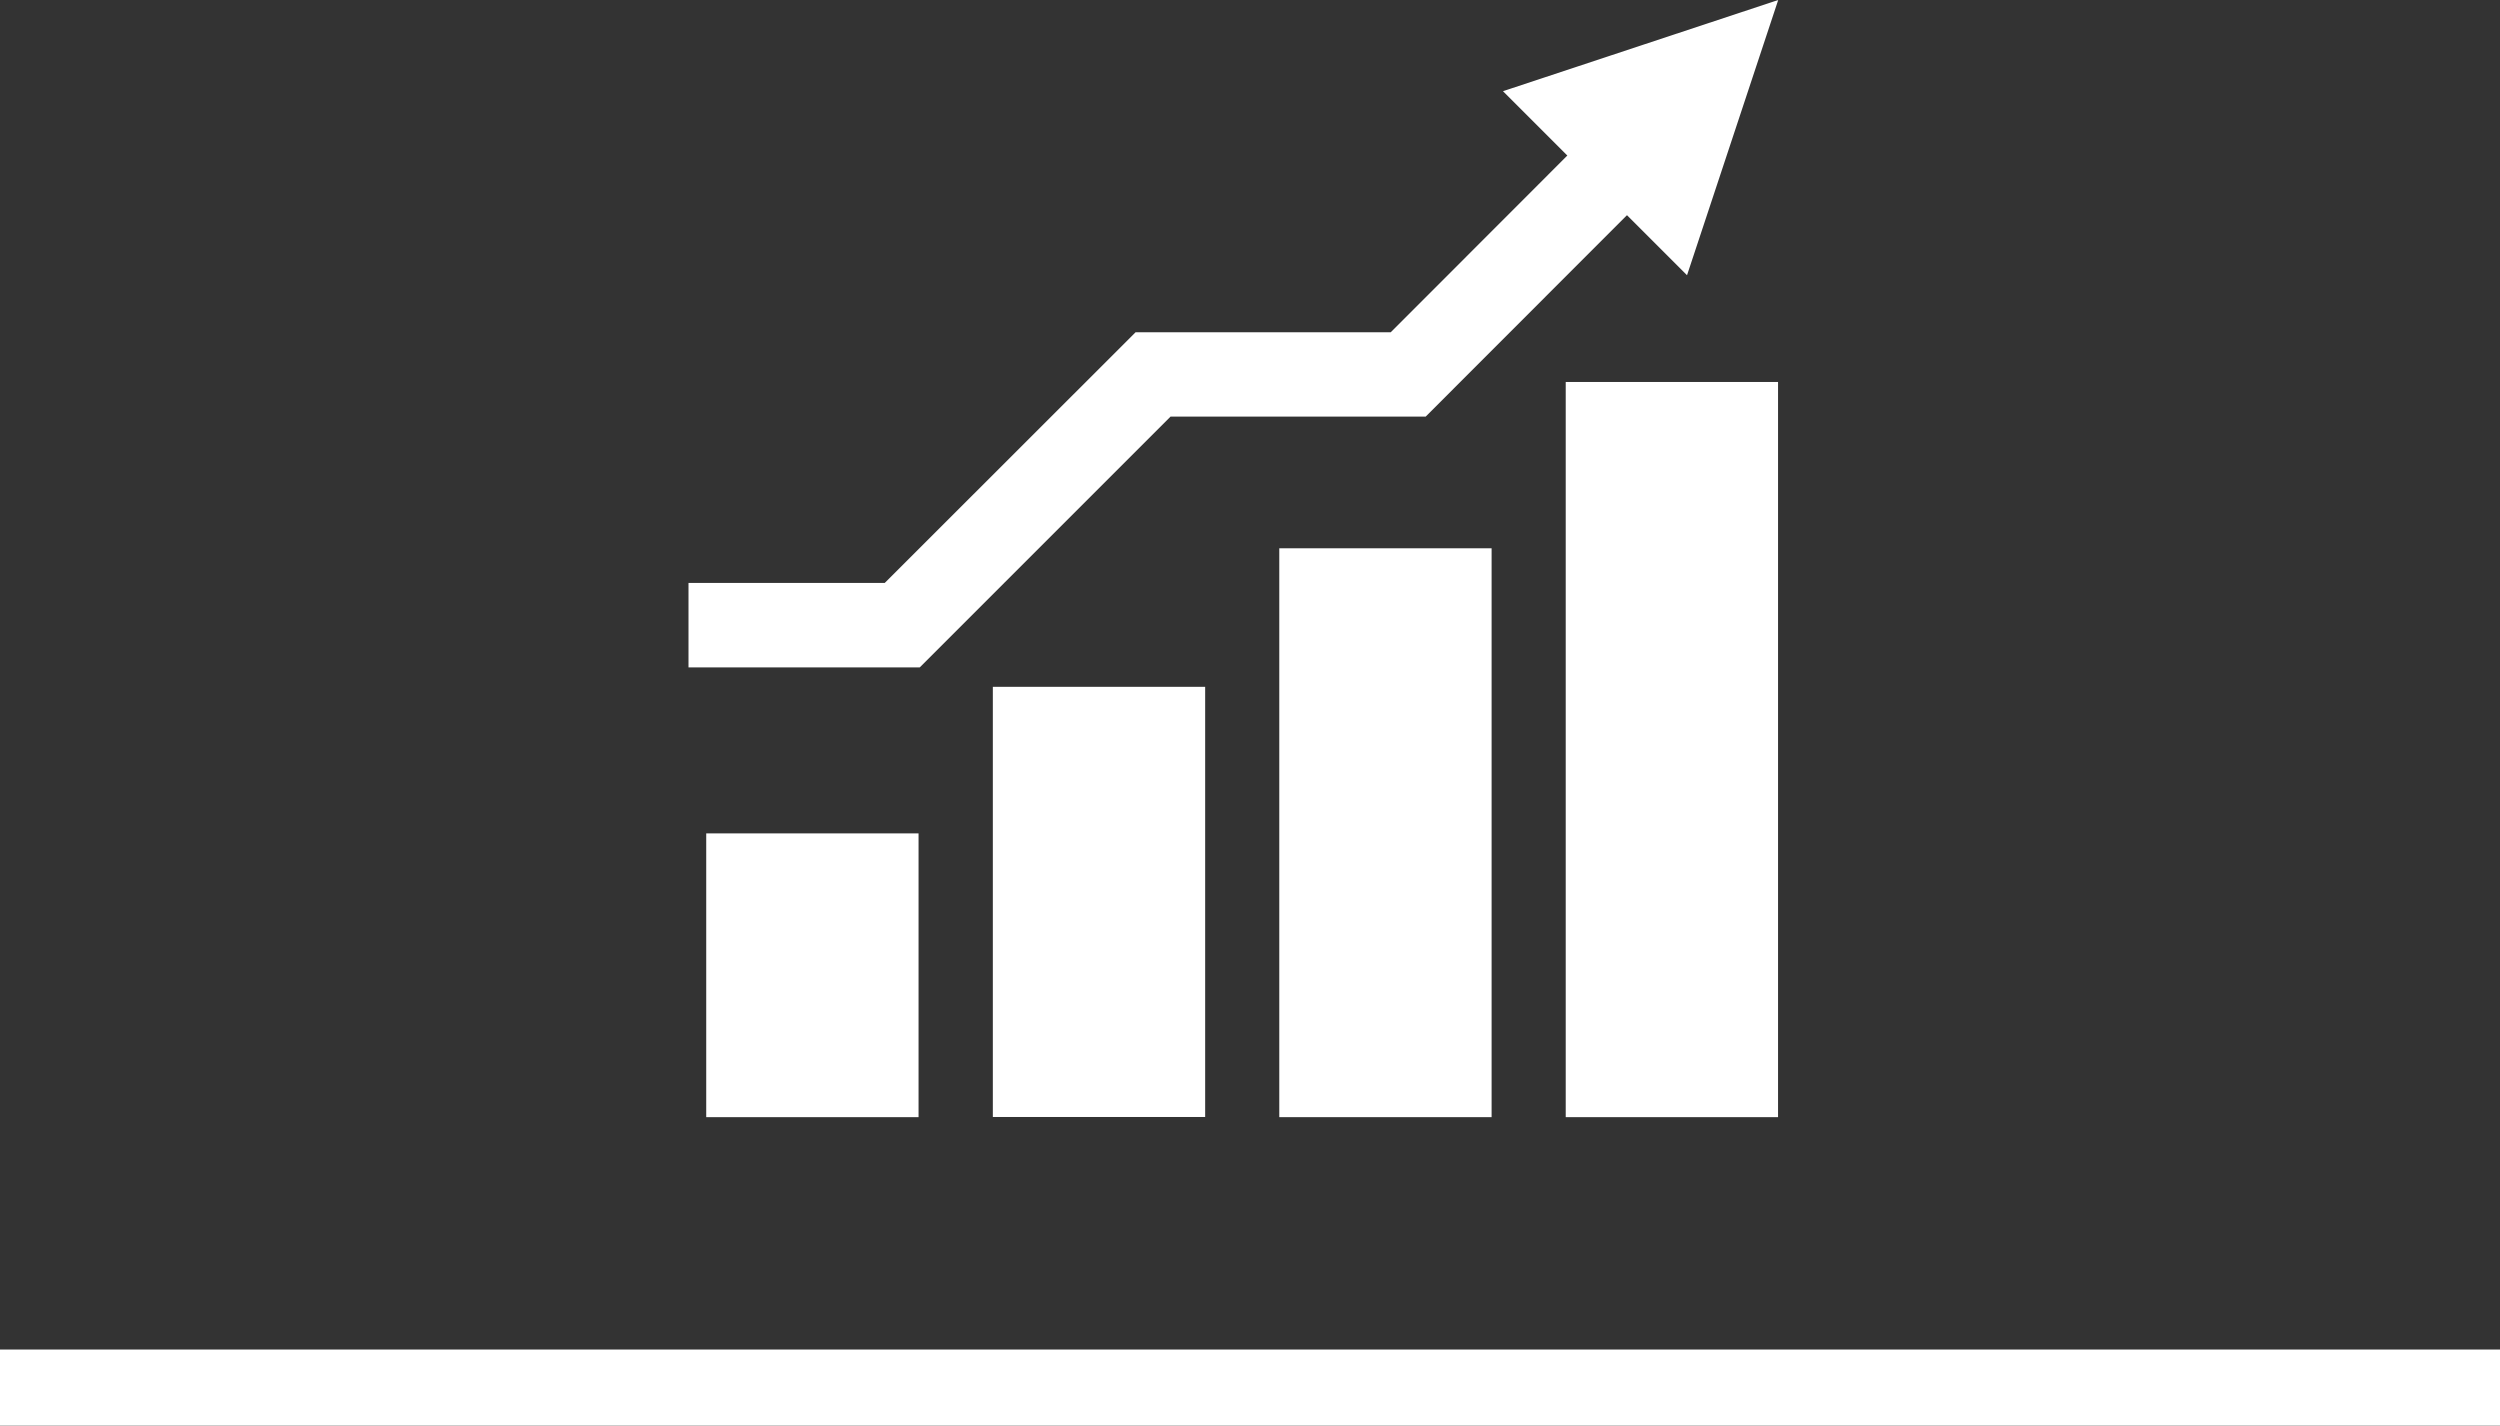 <svg xmlns="http://www.w3.org/2000/svg" width="149.42" height="85.2" viewBox="0 0 149.42 85.2"><rect x="0" y="0" width="149.42" height="85.2" fill="#333333" stroke="none"/><defs><style>.cls-1{fill:#fff;}</style></defs><g id="Layer_2" data-name="Layer 2"><g id="Capa_1" data-name="Capa 1"><rect class="cls-1" y="80.66" width="149.42" height="4.54"/><rect class="cls-1" x="42.21" y="49.81" width="12.69" height="16.96"/><rect class="cls-1" x="59.34" y="41.05" width="12.69" height="25.71"/><rect class="cls-1" x="76.46" y="32.77" width="12.69" height="34"/><rect class="cls-1" x="93.58" y="22.83" width="12.69" height="43.94"/><polygon class="cls-1" points="106.28 0 89.83 5.45 100.83 16.45 106.28 0"/><polygon class="cls-1" points="54.97 39.89 41.15 39.89 41.15 34.84 52.88 34.84 67.87 19.86 83.12 19.86 95.5 7.47 99.07 11.03 85.21 24.9 69.96 24.9 54.97 39.89"/></g></g></svg>